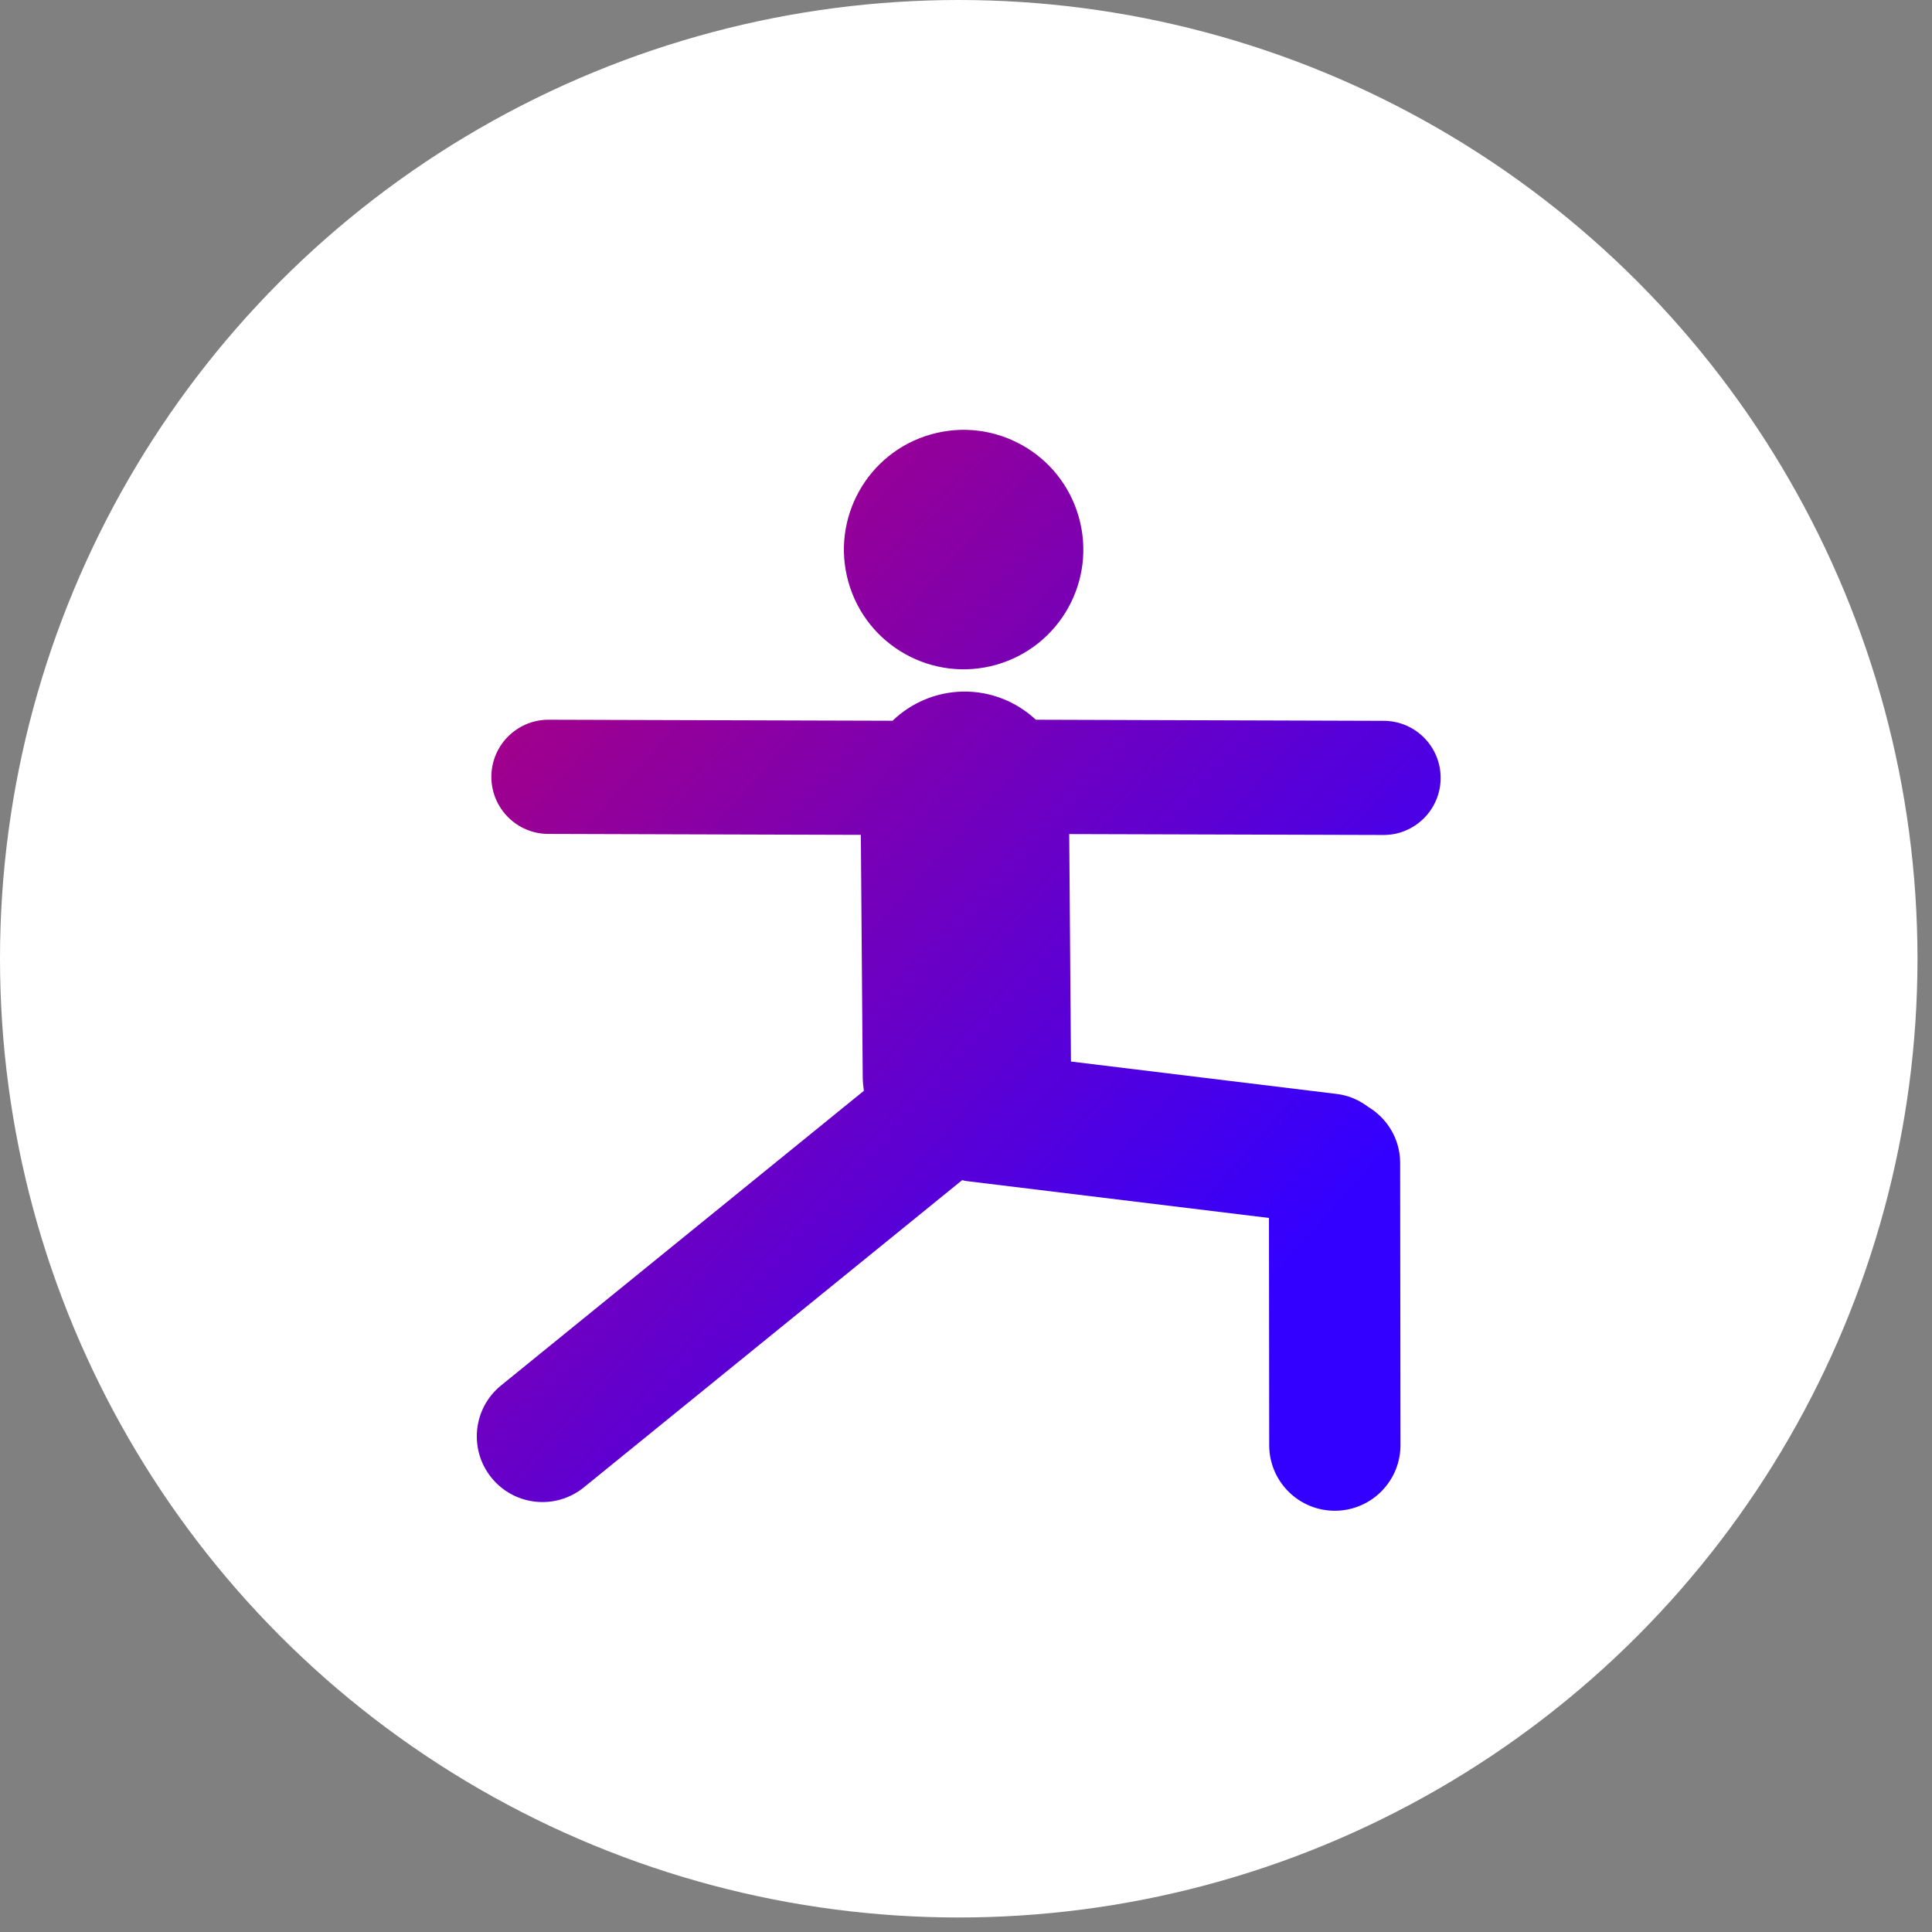 <svg width="49" height="49" viewBox="0 0 49 49" fill="none" xmlns="http://www.w3.org/2000/svg">
<rect x="0" y="0" width="49" height="49" fill="#808080" stroke="none"/>
<circle cx="24.316" cy="24.316" r="24.316" fill="white"/>
<path d="M21.519 14.767C21.062 13.153 21.999 11.474 23.612 11.017C25.226 10.56 26.903 11.498 27.36 13.111C27.818 14.724 26.881 16.402 25.267 16.86C23.654 17.317 21.976 16.379 21.519 14.767ZM35.086 21.177C35.885 21.18 36.535 20.533 36.538 19.735C36.541 18.935 35.895 18.284 35.095 18.282L26.271 18.254C25.787 17.802 25.135 17.528 24.42 17.54C23.726 17.553 23.101 17.834 22.637 18.28L13.915 18.254C13.116 18.252 12.466 18.898 12.462 19.698C12.46 20.497 13.106 21.148 13.905 21.15L21.833 21.174L21.881 27.331C21.883 27.444 21.894 27.555 21.91 27.665L12.708 35.138C11.994 35.718 11.886 36.766 12.466 37.48C13.046 38.194 14.094 38.303 14.808 37.723L24.403 29.931C24.438 29.938 24.471 29.95 24.507 29.954L32.184 30.89L32.19 36.68C32.206 37.6 32.964 38.332 33.884 38.316C34.803 38.299 35.536 37.541 35.519 36.62L35.511 29.469C35.501 28.872 35.176 28.359 34.7 28.073C34.473 27.902 34.205 27.781 33.902 27.745L27.162 26.923L27.118 21.154L35.086 21.177Z" fill="url(#paint0_linear)"/>
<defs>
<linearGradient id="paint0_linear" x1="12.093" y1="10.902" x2="39.328" y2="35.188" gradientUnits="userSpaceOnUse">
<stop stop-color="#BB0070"/>
<stop offset="0.807" stop-color="#3300FF"/>
</linearGradient>
</defs>
</svg>
